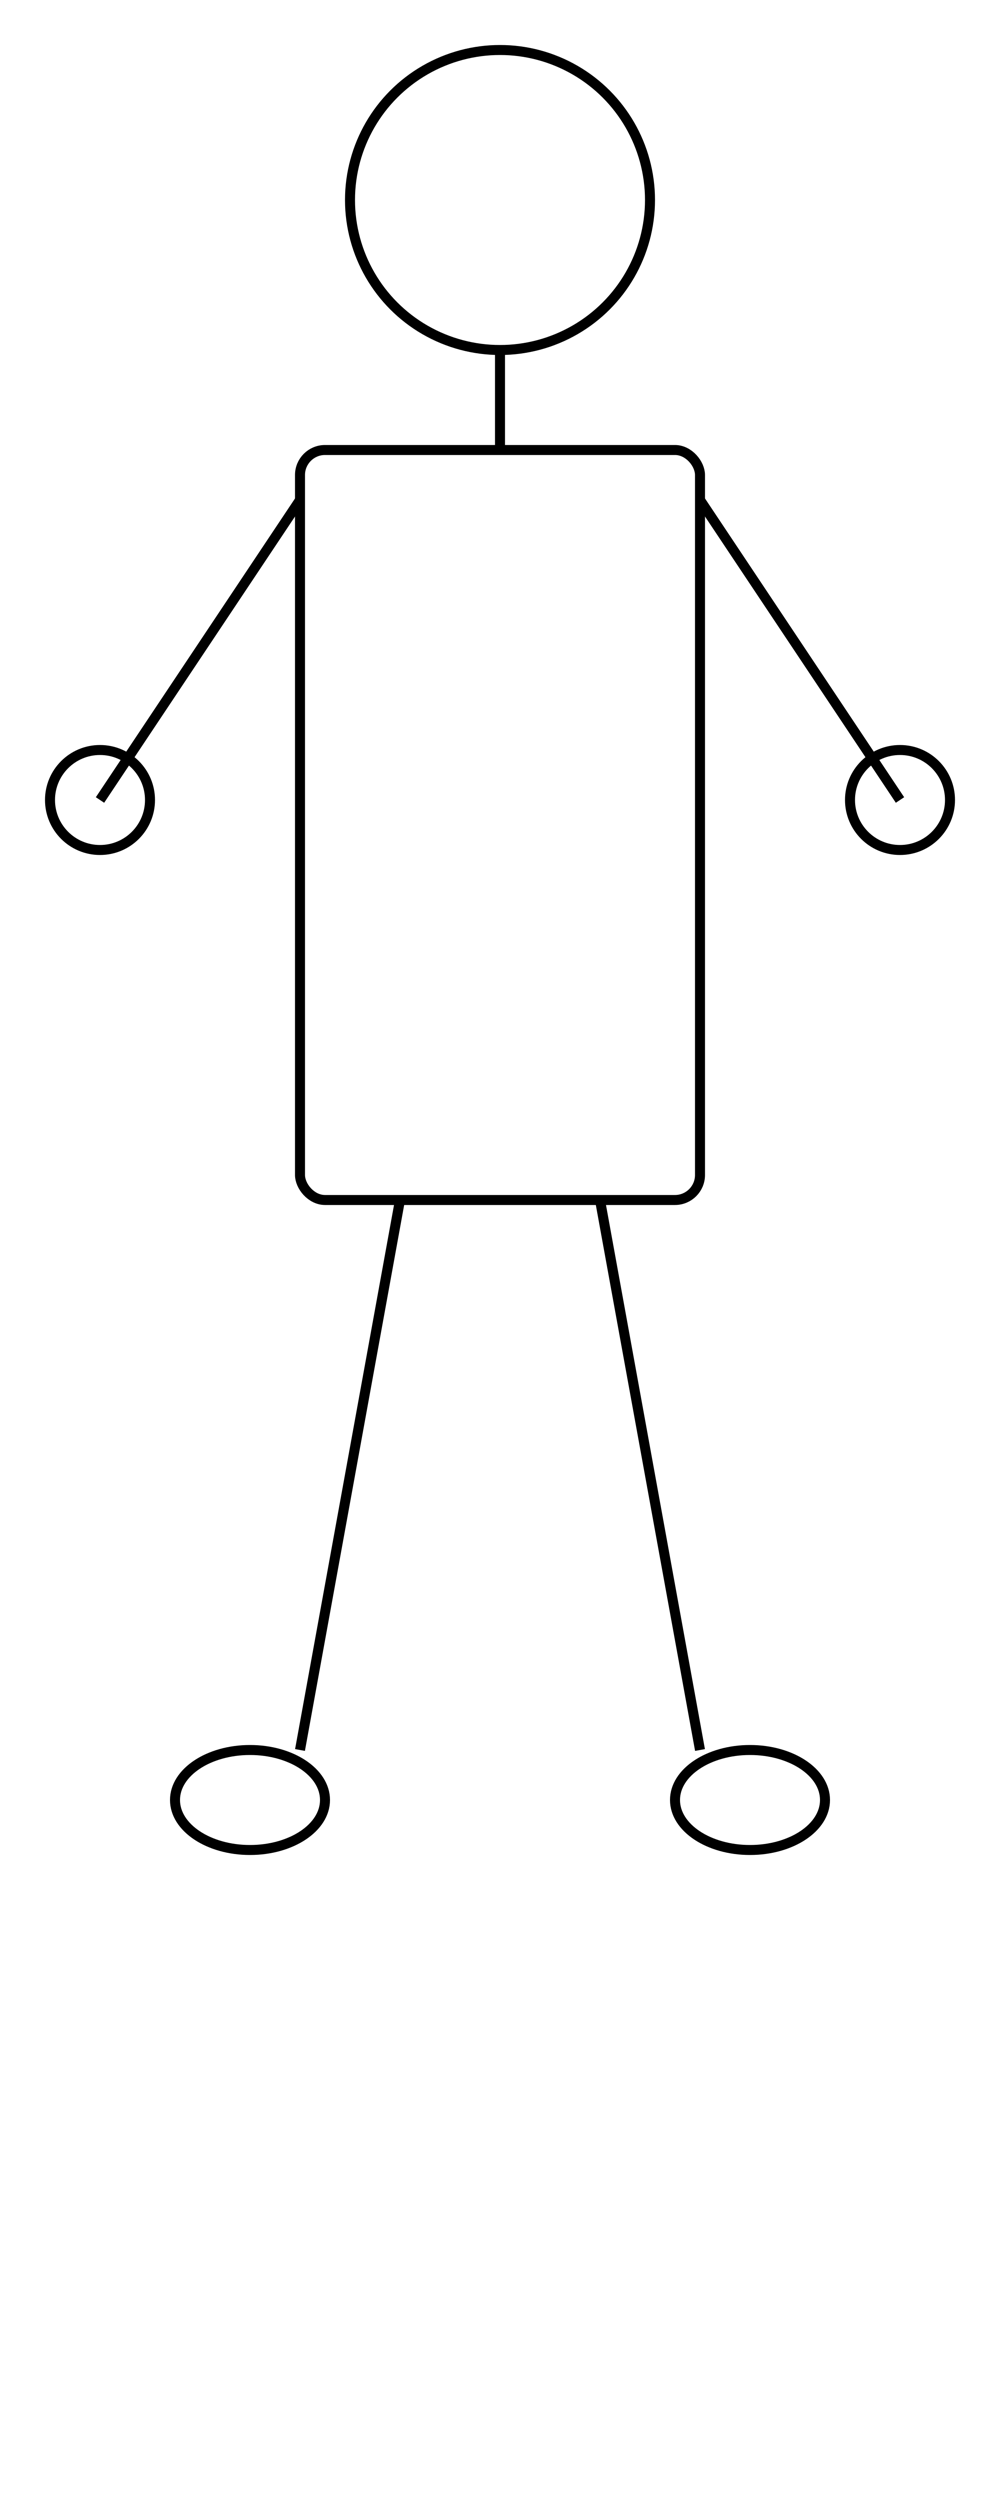 <svg width="200" height="500" viewBox="0 0 200 500" xmlns="http://www.w3.org/2000/svg"><title>Human Body Outline</title><g stroke="black" stroke-width="2" fill="none"><circle cx="100" cy="40" r="30" /><line x1="100" y1="70" x2="100" y2="90" /><rect x="60" y="90" width="80" height="150" rx="5" /><line x1="60" y1="100" x2="20" y2="160" /><line x1="140" y1="100" x2="180" y2="160" /><circle cx="20" cy="160" r="10" /><circle cx="180" cy="160" r="10" /><line x1="80" y1="240" x2="60" y2="350" /><line x1="120" y1="240" x2="140" y2="350" /><ellipse cx="50" cy="360" rx="15" ry="10" /><ellipse cx="150" cy="360" rx="15" ry="10" /></g></svg>
